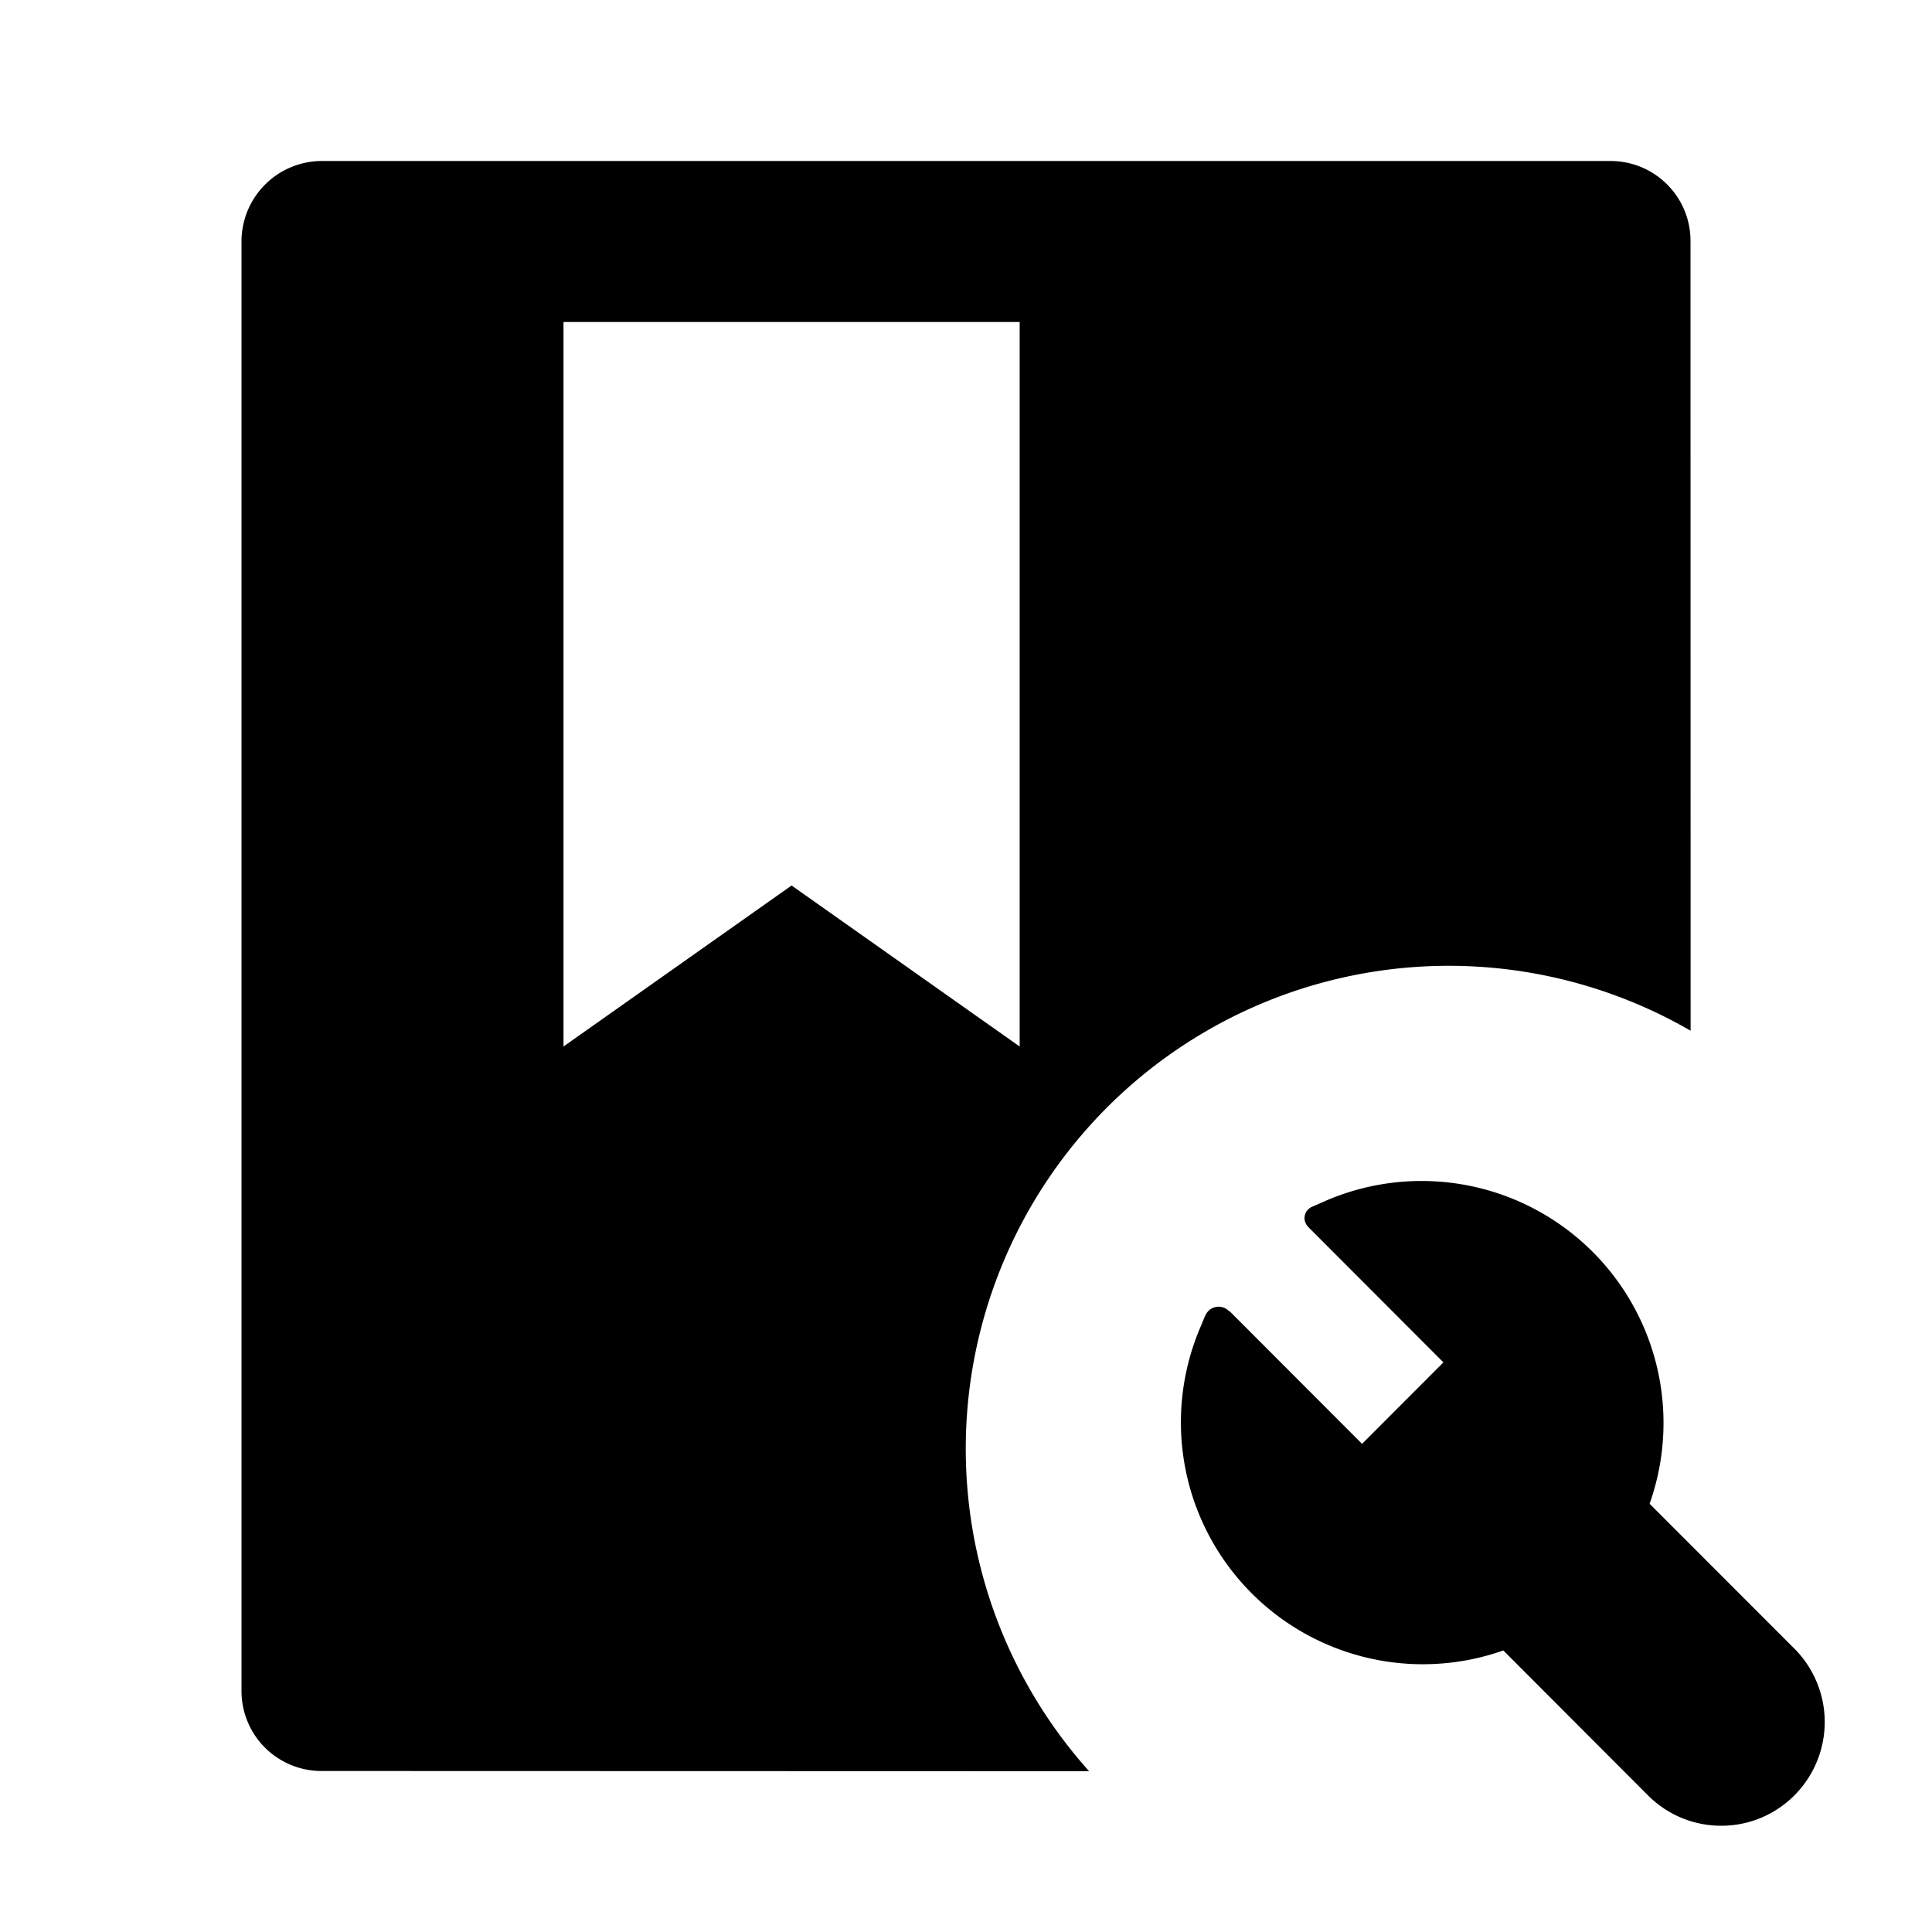 <svg t="1629354127640" class="icon" viewBox="0 0 1024 1024" version="1.1" xmlns="http://www.w3.org/2000/svg" p-id="19140" width="300" height="300"><path d="M853.618 85.333c23.381 0 42.382 18.944 42.382 42.325l0.057 418.645a256 256 0 0 0-318.805 392.476L170.382 938.667a42.382 42.382 0 0 1-42.382-42.325V127.659a42.667 42.667 0 0 1 42.382-42.325h683.236zM540.444 170.667H298.667v384l120.889-85.333L540.444 554.667V170.667z m398.791 714.98a38.343 38.343 0 0 1-26.965 65.308 37.888 37.888 0 0 1-26.965-11.207l-76.8-76.8-7.396-7.509-9.956 3.584a111.502 111.502 0 0 1-142.052-143.076l61.042 61.099 11.776 11.833 11.776-11.776 43.122-43.236 11.776-11.776-72.818-72.932a111.559 111.559 0 0 1 142.848 142.222l-3.527 9.956 7.452 7.509 76.743 76.8z m11.833 65.934a54.5 54.5 0 0 1-38.798 16.1c-14.62 0-28.444-5.746-38.798-16.1l-76.686-76.8a128.228 128.228 0 0 1-160.427-171.634l2.276-5.518h0.114v-0.057a7.623 7.623 0 0 1 12.516-2.788 0.341 0.341 0 0 0 0.341 0.171h0.114l70.201 70.315 43.122-43.179-71.68-71.794v-0.057a6.485 6.485 0 0 1 1.991-10.581l7.623-3.356a128.228 128.228 0 0 1 171.349 160.711l76.743 76.8a55.068 55.068 0 0 1 0 77.767z" p-id="19141"></path></svg>